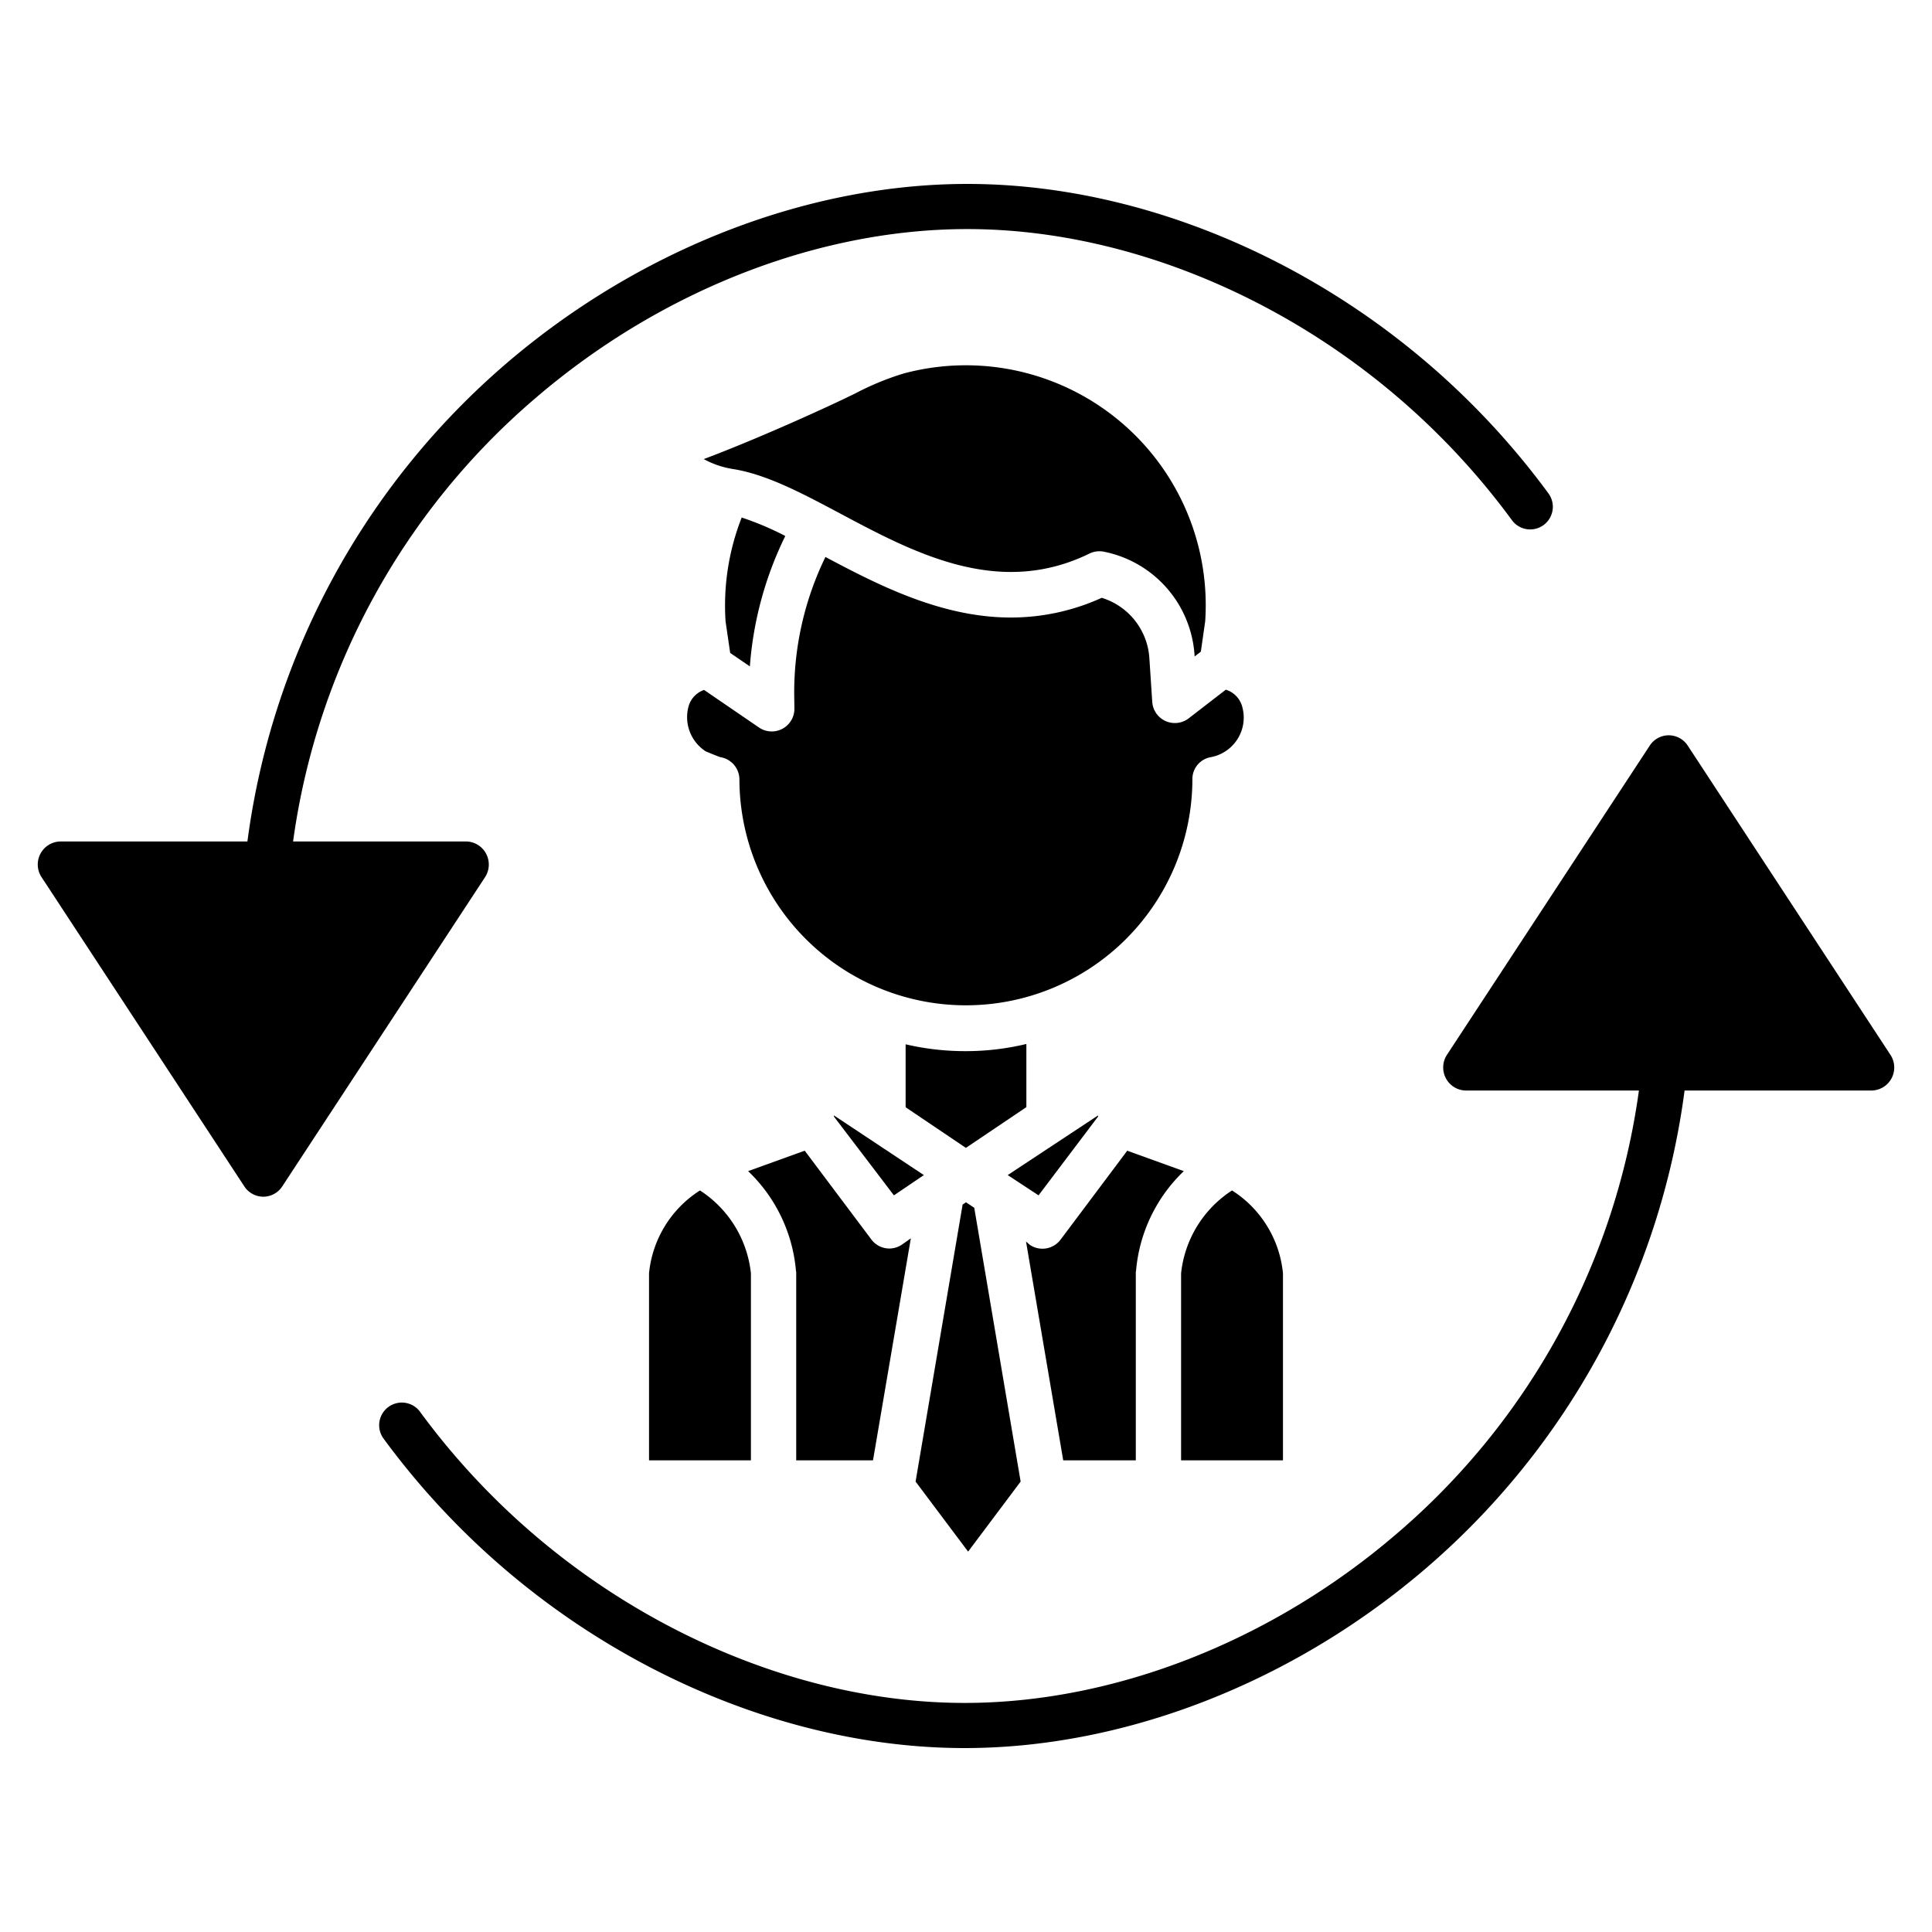 <?xml version="1.0"?>
<svg xmlns="http://www.w3.org/2000/svg" id="Layer_1" data-name="Layer 1" viewBox="0 0 512 512" width="512" height="512"><title>b1</title><path d="M447.249,197.572a6,6,0,0,0-10.035,0l-53.769,81.984a6.137,6.137,0,0,0-.261,6.217A6.07,6.07,0,0,0,388.463,289H434.33a188.122,188.122,0,0,1-64.314,117.562c-33.183,28.453-74.868,44.732-114.366,44.732-25.76,0-52.695-6.963-77.89-20.1a193.6,193.6,0,0,1-66.346-56.918,6,6,0,1,0-9.682,7.083,205.618,205.618,0,0,0,70.48,60.458c26.9,14.026,55.754,21.439,83.438,21.439,42.321,0,86.852-17.295,122.176-47.584A201.5,201.5,0,0,0,446.432,289H496a6.1,6.1,0,0,0,5.018-9.406Z"/><path d="M69.769,317.138a6,6,0,0,0,5.017-2.71l53.769-81.984a6.137,6.137,0,0,0,.261-6.217A6.07,6.07,0,0,0,123.537,223H77.67a188.122,188.122,0,0,1,64.314-117.562c33.183-28.453,74.868-44.732,114.366-44.732,25.76,0,52.695,6.963,77.89,20.1a193.6,193.6,0,0,1,66.346,56.918,6,6,0,1,0,9.682-7.083,205.618,205.618,0,0,0-70.48-60.458c-26.9-14.026-55.754-21.439-83.438-21.439-42.321,0-86.852,17.3-122.176,47.584A201.5,201.5,0,0,0,65.568,223H16a6.1,6.1,0,0,0-5.018,9.406l53.769,82A6.017,6.017,0,0,0,69.769,317.138Z"/><path d="M240,276.75v16.683L255.971,304.2,272,293.4V276.664a68.578,68.578,0,0,1-16.195,1.9A69.272,69.272,0,0,1,240,276.75Z"/><path d="M301,387V337.171c0-.166.061-.333.074-.5a41.4,41.4,0,0,1,12.644-26.306l-14.99-5.414L281.06,328.52a5.993,5.993,0,0,1-8.123,1.392l-1.03-.887L281.764,387Z"/><path d="M231.357,387l10.025-58.835-2.32,1.647a6.041,6.041,0,0,1-3.325,1.058,5.965,5.965,0,0,1-4.8-2.376L213.259,304.94l-15,5.421a41.436,41.436,0,0,1,12.671,26.309c.013.165.074.335.074.5V387Z"/><polygon points="270.479 392.634 258.188 320.078 256 318.62 255.106 319.216 242.64 392.635 256.56 411.193 270.479 392.634"/><path d="M340,337.433a29.389,29.389,0,0,0-13.5-21.951A29.9,29.9,0,0,0,313,337.433V387h27Z"/><polygon points="291 295.898 291 295.599 267.051 311.409 275.223 316.779 291 295.898"/><path d="M288.719,146.7a6,6,0,0,1,3.8-.5,29.945,29.945,0,0,1,24.044,27.377l.026.395,1.647-1.274,1.152-8.038a63.573,63.573,0,0,0-79.916-65.68,72.971,72.971,0,0,0-12.8,5.278q-1.262.613-2.532,1.225C217.761,108.541,201,116.2,186.5,121.666a23.962,23.962,0,0,0,7.722,2.629c8.908,1.395,18.405,6.452,28.46,11.806C242.357,146.579,264.665,158.457,288.719,146.7Z"/><path d="M192.281,164.654l1.226,8.381,5.216,3.568a94.116,94.116,0,0,1,9.389-34.561,79.076,79.076,0,0,0-11.555-4.893A63.892,63.892,0,0,0,192.281,164.654Z"/><path d="M172,337.433V387h27V337.433a29.9,29.9,0,0,0-13.5-21.951A29.389,29.389,0,0,0,172,337.433Z"/><path d="M182.4,187.493a10.776,10.776,0,0,0,4.573,11.59c.78.354,2.927,1.227,3.918,1.574a6,6,0,0,1,5.063,5.928,60.022,60.022,0,0,0,120.043.1v-.106a5.871,5.871,0,0,1,4.805-5.908,10.679,10.679,0,0,0,8.8-10.6,10.889,10.889,0,0,0-.346-2.577,6.484,6.484,0,0,0-4.4-4.724l-9.834,7.592a6.007,6.007,0,0,1-9.665-4.354l-.766-11.639a17.935,17.935,0,0,0-12.614-15.944,58.126,58.126,0,0,1-24.066,5.225c-18.3,0-34.862-8.445-49.155-16.042l-.028.04a82,82,0,0,0-8.248,36.912l.043,3.2a6,6,0,0,1-9.385,5.034l-14.552-9.952A6.443,6.443,0,0,0,182.4,187.493Z"/><polygon points="221 295.599 221 295.898 236.895 316.779 244.833 311.409 221 295.599"/></svg>
